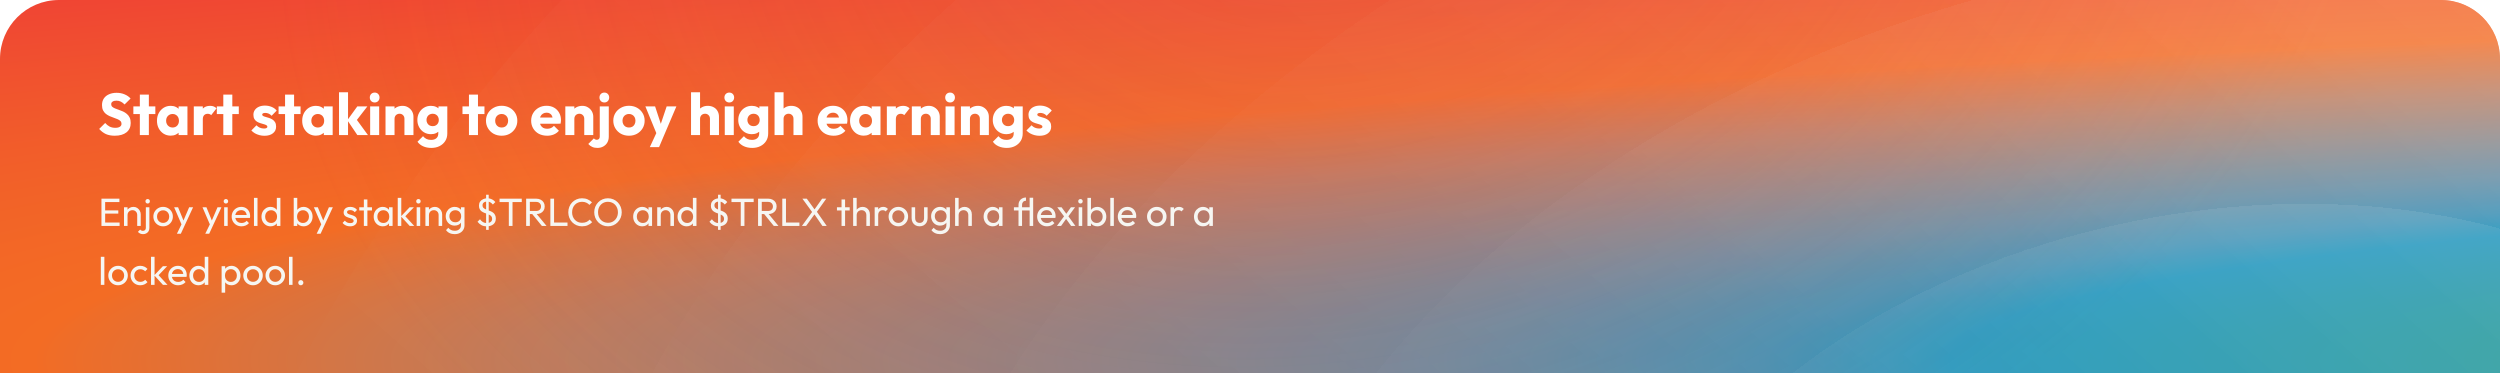 <svg width="1018" height="152" viewBox="0 0 1018 152" fill="none" xmlns="http://www.w3.org/2000/svg">
<g clip-path="url(#clip0_771_66690)">
<path d="M0 24C0 10.745 10.745 0 24 0H994C1007.25 0 1018 10.745 1018 24V152H0V24Z" fill="url(#paint0_radial_771_66690)"/>
<g opacity="0.8">
<g filter="url(#filter0_d_771_66690)">
<ellipse cx="689.956" cy="462.75" rx="689.956" ry="462.75" transform="matrix(0.977 -0.215 0.219 0.976 123.156 -47.332)" fill="url(#paint1_linear_771_66690)" shape-rendering="crispEdges"/>
</g>
<ellipse cx="837.844" cy="561.938" rx="837.844" ry="561.938" transform="matrix(0.977 -0.215 0.219 0.976 -43 -112.297)" fill="url(#paint2_linear_771_66690)"/>
<g filter="url(#filter1_d_771_66690)">
<ellipse cx="544.421" cy="365.15" rx="544.421" ry="365.15" transform="matrix(0.977 -0.215 0.219 0.976 286.672 16.586)" fill="url(#paint3_linear_771_66690)" shape-rendering="crispEdges"/>
</g>
<g filter="url(#filter2_d_771_66690)">
<ellipse cx="399.096" cy="267.564" rx="399.096" ry="267.564" transform="matrix(0.977 -0.215 0.219 0.976 449.969 80.539)" fill="url(#paint4_linear_771_66690)" shape-rendering="crispEdges"/>
</g>
<g filter="url(#filter3_d_771_66690)">
<ellipse cx="245.078" cy="164.348" rx="245.078" ry="164.348" transform="matrix(0.977 -0.215 0.219 0.976 623 148.117)" fill="url(#paint5_linear_771_66690)" shape-rendering="crispEdges"/>
</g>
<ellipse cx="200.363" cy="164.348" rx="200.363" ry="164.348" transform="matrix(0.977 -0.215 0.219 0.976 711.516 255.043)" fill="url(#paint6_linear_771_66690)"/>
<ellipse cx="441.165" cy="327.432" rx="441.165" ry="327.432" transform="matrix(0.977 -0.215 0.219 0.976 40.922 -292.191)" fill="url(#paint7_radial_771_66690)"/>
</g>
<path d="M46.72 55.264C45.328 55.264 44.128 55.04 43.12 54.592C42.128 54.128 41.216 53.432 40.384 52.504L42.832 50.08C43.376 50.704 43.976 51.192 44.632 51.544C45.304 51.88 46.08 52.048 46.96 52.048C47.76 52.048 48.376 51.904 48.808 51.616C49.256 51.328 49.48 50.928 49.48 50.416C49.48 49.952 49.336 49.576 49.048 49.288C48.76 49 48.376 48.752 47.896 48.544C47.432 48.336 46.912 48.136 46.336 47.944C45.776 47.752 45.216 47.536 44.656 47.296C44.096 47.04 43.576 46.728 43.096 46.36C42.632 45.976 42.256 45.504 41.968 44.944C41.68 44.368 41.536 43.648 41.536 42.784C41.536 41.744 41.784 40.848 42.28 40.096C42.792 39.344 43.496 38.776 44.392 38.392C45.288 37.992 46.32 37.792 47.488 37.792C48.672 37.792 49.752 38 50.728 38.416C51.72 38.832 52.536 39.4 53.176 40.12L50.728 42.544C50.216 42.016 49.696 41.624 49.168 41.368C48.656 41.112 48.072 40.984 47.416 40.984C46.76 40.984 46.24 41.112 45.856 41.368C45.472 41.608 45.28 41.96 45.28 42.424C45.28 42.856 45.424 43.208 45.712 43.48C46 43.736 46.376 43.96 46.84 44.152C47.32 44.344 47.84 44.536 48.4 44.728C48.976 44.92 49.544 45.144 50.104 45.4C50.664 45.656 51.176 45.984 51.64 46.384C52.12 46.768 52.504 47.264 52.792 47.872C53.08 48.464 53.224 49.2 53.224 50.08C53.224 51.696 52.648 52.968 51.496 53.896C50.344 54.808 48.752 55.264 46.72 55.264ZM56.944 55V38.512H60.616V55H56.944ZM54.304 46.456V43.336H63.256V46.456H54.304ZM69.512 55.24C68.44 55.24 67.48 54.976 66.632 54.448C65.8 53.92 65.136 53.2 64.64 52.288C64.16 51.376 63.92 50.336 63.92 49.168C63.92 48 64.16 46.96 64.64 46.048C65.136 45.136 65.8 44.416 66.632 43.888C67.48 43.36 68.44 43.096 69.512 43.096C70.296 43.096 71 43.248 71.624 43.552C72.264 43.856 72.784 44.28 73.184 44.824C73.584 45.352 73.808 45.96 73.856 46.648V51.688C73.808 52.376 73.584 52.992 73.184 53.536C72.8 54.064 72.288 54.48 71.648 54.784C71.008 55.088 70.296 55.24 69.512 55.24ZM70.256 51.928C71.04 51.928 71.672 51.672 72.152 51.16C72.632 50.632 72.872 49.968 72.872 49.168C72.872 48.624 72.76 48.144 72.536 47.728C72.328 47.312 72.024 46.992 71.624 46.768C71.24 46.528 70.792 46.408 70.28 46.408C69.768 46.408 69.312 46.528 68.912 46.768C68.528 46.992 68.216 47.312 67.976 47.728C67.752 48.144 67.64 48.624 67.64 49.168C67.64 49.696 67.752 50.168 67.976 50.584C68.2 51 68.512 51.328 68.912 51.568C69.312 51.808 69.76 51.928 70.256 51.928ZM72.728 55V51.856L73.28 49.024L72.728 46.192V43.336H76.328V55H72.728ZM78.913 55V43.336H82.585V55H78.913ZM82.585 48.592L81.049 47.392C81.353 46.032 81.865 44.976 82.585 44.224C83.305 43.472 84.305 43.096 85.585 43.096C86.145 43.096 86.633 43.184 87.049 43.36C87.481 43.52 87.857 43.776 88.177 44.128L85.993 46.888C85.833 46.712 85.633 46.576 85.393 46.48C85.153 46.384 84.881 46.336 84.577 46.336C83.969 46.336 83.481 46.528 83.113 46.912C82.761 47.28 82.585 47.84 82.585 48.592ZM90.929 55V38.512H94.601V55H90.929ZM88.289 46.456V43.336H97.241V46.456H88.289ZM107.677 55.288C106.989 55.288 106.309 55.2 105.637 55.024C104.981 54.848 104.365 54.6 103.789 54.28C103.229 53.944 102.749 53.56 102.349 53.128L104.437 51.016C104.821 51.432 105.277 51.76 105.805 52C106.333 52.224 106.909 52.336 107.533 52.336C107.965 52.336 108.293 52.272 108.517 52.144C108.757 52.016 108.877 51.84 108.877 51.616C108.877 51.328 108.733 51.112 108.445 50.968C108.173 50.808 107.821 50.672 107.389 50.56C106.957 50.432 106.501 50.296 106.021 50.152C105.541 50.008 105.085 49.808 104.653 49.552C104.221 49.296 103.869 48.944 103.597 48.496C103.325 48.032 103.189 47.448 103.189 46.744C103.189 45.992 103.381 45.344 103.765 44.8C104.149 44.24 104.693 43.8 105.397 43.48C106.101 43.16 106.925 43 107.869 43C108.861 43 109.773 43.176 110.605 43.528C111.453 43.864 112.141 44.368 112.669 45.04L110.581 47.152C110.213 46.72 109.797 46.416 109.333 46.24C108.885 46.064 108.445 45.976 108.013 45.976C107.597 45.976 107.285 46.04 107.077 46.168C106.869 46.28 106.765 46.448 106.765 46.672C106.765 46.912 106.901 47.104 107.173 47.248C107.445 47.392 107.797 47.52 108.229 47.632C108.661 47.744 109.117 47.88 109.597 48.04C110.077 48.2 110.533 48.416 110.965 48.688C111.397 48.96 111.749 49.328 112.021 49.792C112.293 50.24 112.429 50.832 112.429 51.568C112.429 52.704 111.997 53.608 111.133 54.28C110.285 54.952 109.133 55.288 107.677 55.288ZM116.077 55V38.512H119.749V55H116.077ZM113.437 46.456V43.336H122.389V46.456H113.437ZM128.645 55.24C127.573 55.24 126.613 54.976 125.765 54.448C124.933 53.92 124.269 53.2 123.773 52.288C123.293 51.376 123.053 50.336 123.053 49.168C123.053 48 123.293 46.96 123.773 46.048C124.269 45.136 124.933 44.416 125.765 43.888C126.613 43.36 127.573 43.096 128.645 43.096C129.429 43.096 130.133 43.248 130.757 43.552C131.397 43.856 131.917 44.28 132.317 44.824C132.717 45.352 132.941 45.96 132.989 46.648V51.688C132.941 52.376 132.717 52.992 132.317 53.536C131.933 54.064 131.421 54.48 130.781 54.784C130.141 55.088 129.429 55.24 128.645 55.24ZM129.389 51.928C130.173 51.928 130.805 51.672 131.285 51.16C131.765 50.632 132.005 49.968 132.005 49.168C132.005 48.624 131.893 48.144 131.669 47.728C131.461 47.312 131.157 46.992 130.757 46.768C130.373 46.528 129.925 46.408 129.413 46.408C128.901 46.408 128.445 46.528 128.045 46.768C127.661 46.992 127.349 47.312 127.109 47.728C126.885 48.144 126.773 48.624 126.773 49.168C126.773 49.696 126.885 50.168 127.109 50.584C127.333 51 127.645 51.328 128.045 51.568C128.445 51.808 128.893 51.928 129.389 51.928ZM131.861 55V51.856L132.413 49.024L131.861 46.192V43.336H135.461V55H131.861ZM145.51 55L141.43 48.952L145.486 43.336H149.59L144.694 49.648L144.814 48.136L149.83 55H145.51ZM138.046 55V37.576H141.718V55H138.046ZM150.726 55V43.336H154.398V55H150.726ZM152.574 41.728C151.998 41.728 151.518 41.536 151.134 41.152C150.766 40.752 150.582 40.272 150.582 39.712C150.582 39.136 150.766 38.656 151.134 38.272C151.518 37.888 151.998 37.696 152.574 37.696C153.15 37.696 153.622 37.888 153.99 38.272C154.358 38.656 154.542 39.136 154.542 39.712C154.542 40.272 154.358 40.752 153.99 41.152C153.622 41.536 153.15 41.728 152.574 41.728ZM164.688 55V48.352C164.688 47.744 164.496 47.256 164.112 46.888C163.744 46.504 163.272 46.312 162.696 46.312C162.296 46.312 161.944 46.4 161.64 46.576C161.336 46.736 161.096 46.976 160.92 47.296C160.744 47.6 160.656 47.952 160.656 48.352L159.24 47.656C159.24 46.744 159.44 45.944 159.84 45.256C160.24 44.568 160.792 44.04 161.496 43.672C162.216 43.288 163.024 43.096 163.92 43.096C164.784 43.096 165.544 43.304 166.2 43.72C166.872 44.12 167.4 44.656 167.784 45.328C168.168 46 168.359 46.736 168.359 47.536V55H164.688ZM156.984 55V43.336H160.656V55H156.984ZM175.662 60.232C174.382 60.232 173.254 60.008 172.278 59.56C171.318 59.128 170.558 58.512 169.998 57.712L172.254 55.456C172.67 55.952 173.134 56.328 173.646 56.584C174.174 56.84 174.806 56.968 175.542 56.968C176.454 56.968 177.166 56.744 177.678 56.296C178.206 55.848 178.47 55.216 178.47 54.4V51.424L179.094 48.88L178.542 46.336V43.336H182.142V54.304C182.142 55.504 181.862 56.544 181.302 57.424C180.742 58.304 179.974 58.992 178.998 59.488C178.022 59.984 176.91 60.232 175.662 60.232ZM175.494 54.64C174.422 54.64 173.47 54.384 172.638 53.872C171.806 53.36 171.15 52.664 170.67 51.784C170.19 50.904 169.95 49.928 169.95 48.856C169.95 47.768 170.19 46.792 170.67 45.928C171.15 45.048 171.806 44.36 172.638 43.864C173.47 43.352 174.422 43.096 175.494 43.096C176.294 43.096 177.006 43.248 177.63 43.552C178.27 43.84 178.782 44.256 179.166 44.8C179.566 45.328 179.79 45.944 179.838 46.648V51.088C179.79 51.776 179.566 52.392 179.166 52.936C178.782 53.464 178.27 53.88 177.63 54.184C176.99 54.488 176.278 54.64 175.494 54.64ZM176.19 51.376C176.702 51.376 177.142 51.264 177.51 51.04C177.894 50.816 178.182 50.52 178.374 50.152C178.582 49.768 178.686 49.336 178.686 48.856C178.686 48.376 178.582 47.944 178.374 47.56C178.182 47.176 177.894 46.872 177.51 46.648C177.142 46.424 176.702 46.312 176.19 46.312C175.694 46.312 175.254 46.424 174.87 46.648C174.486 46.872 174.19 47.176 173.982 47.56C173.774 47.944 173.67 48.376 173.67 48.856C173.67 49.304 173.774 49.728 173.982 50.128C174.19 50.512 174.478 50.816 174.846 51.04C175.23 51.264 175.678 51.376 176.19 51.376ZM190.96 55V38.512H194.632V55H190.96ZM188.32 46.456V43.336H197.272V46.456H188.32ZM204.271 55.264C203.071 55.264 201.983 55 201.007 54.472C200.047 53.928 199.287 53.192 198.727 52.264C198.167 51.336 197.887 50.296 197.887 49.144C197.887 47.992 198.167 46.96 198.727 46.048C199.287 45.136 200.047 44.416 201.007 43.888C201.967 43.344 203.055 43.072 204.271 43.072C205.487 43.072 206.575 43.336 207.535 43.864C208.495 44.392 209.255 45.12 209.815 46.048C210.375 46.96 210.655 47.992 210.655 49.144C210.655 50.296 210.375 51.336 209.815 52.264C209.255 53.192 208.495 53.928 207.535 54.472C206.575 55 205.487 55.264 204.271 55.264ZM204.271 51.928C204.799 51.928 205.263 51.816 205.663 51.592C206.063 51.352 206.367 51.024 206.575 50.608C206.799 50.176 206.911 49.688 206.911 49.144C206.911 48.6 206.799 48.128 206.575 47.728C206.351 47.312 206.039 46.992 205.639 46.768C205.255 46.528 204.799 46.408 204.271 46.408C203.759 46.408 203.303 46.528 202.903 46.768C202.503 46.992 202.191 47.312 201.967 47.728C201.743 48.144 201.631 48.624 201.631 49.168C201.631 49.696 201.743 50.176 201.967 50.608C202.191 51.024 202.503 51.352 202.903 51.592C203.303 51.816 203.759 51.928 204.271 51.928ZM222.814 55.264C221.55 55.264 220.422 55.008 219.43 54.496C218.454 53.968 217.686 53.24 217.126 52.312C216.566 51.384 216.286 50.336 216.286 49.168C216.286 48 216.558 46.96 217.102 46.048C217.662 45.12 218.414 44.392 219.358 43.864C220.302 43.336 221.366 43.072 222.55 43.072C223.702 43.072 224.718 43.32 225.598 43.816C226.478 44.312 227.166 45 227.662 45.88C228.174 46.76 228.43 47.768 228.43 48.904C228.43 49.112 228.414 49.336 228.382 49.576C228.366 49.8 228.326 50.064 228.262 50.368L218.206 50.392V47.872L226.702 47.848L225.118 48.904C225.102 48.232 224.998 47.68 224.806 47.248C224.614 46.8 224.326 46.464 223.942 46.24C223.574 46 223.118 45.88 222.574 45.88C221.998 45.88 221.494 46.016 221.062 46.288C220.646 46.544 220.318 46.912 220.078 47.392C219.854 47.872 219.742 48.456 219.742 49.144C219.742 49.832 219.862 50.424 220.102 50.92C220.358 51.4 220.71 51.776 221.158 52.048C221.622 52.304 222.166 52.432 222.79 52.432C223.366 52.432 223.886 52.336 224.35 52.144C224.814 51.936 225.222 51.632 225.574 51.232L227.59 53.248C227.014 53.92 226.318 54.424 225.502 54.76C224.686 55.096 223.79 55.264 222.814 55.264ZM237.906 55V48.352C237.906 47.744 237.714 47.256 237.33 46.888C236.962 46.504 236.49 46.312 235.914 46.312C235.514 46.312 235.162 46.4 234.858 46.576C234.554 46.736 234.314 46.976 234.138 47.296C233.962 47.6 233.874 47.952 233.874 48.352L232.458 47.656C232.458 46.744 232.658 45.944 233.058 45.256C233.458 44.568 234.01 44.04 234.714 43.672C235.434 43.288 236.242 43.096 237.138 43.096C238.002 43.096 238.762 43.304 239.418 43.72C240.09 44.12 240.618 44.656 241.002 45.328C241.386 46 241.578 46.736 241.578 47.536V55H237.906ZM230.202 55V43.336H233.874V55H230.202ZM243.265 60.232C242.417 60.232 241.697 60.088 241.105 59.8C240.513 59.528 239.993 59.136 239.545 58.624L241.825 56.344C242.001 56.552 242.185 56.696 242.377 56.776C242.553 56.872 242.761 56.92 243.001 56.92C243.353 56.92 243.641 56.816 243.865 56.608C244.105 56.4 244.225 56.08 244.225 55.648V43.336H247.897V55.6C247.897 56.544 247.697 57.36 247.297 58.048C246.897 58.736 246.345 59.272 245.641 59.656C244.953 60.04 244.161 60.232 243.265 60.232ZM246.097 41.728C245.521 41.728 245.041 41.536 244.657 41.152C244.289 40.752 244.105 40.272 244.105 39.712C244.105 39.136 244.289 38.656 244.657 38.272C245.041 37.888 245.521 37.696 246.097 37.696C246.673 37.696 247.145 37.888 247.513 38.272C247.881 38.656 248.065 39.136 248.065 39.712C248.065 40.272 247.881 40.752 247.513 41.152C247.145 41.536 246.673 41.728 246.097 41.728ZM256.115 55.264C254.915 55.264 253.827 55 252.851 54.472C251.891 53.928 251.131 53.192 250.571 52.264C250.011 51.336 249.731 50.296 249.731 49.144C249.731 47.992 250.011 46.96 250.571 46.048C251.131 45.136 251.891 44.416 252.851 43.888C253.811 43.344 254.899 43.072 256.115 43.072C257.331 43.072 258.419 43.336 259.379 43.864C260.339 44.392 261.099 45.12 261.659 46.048C262.219 46.96 262.499 47.992 262.499 49.144C262.499 50.296 262.219 51.336 261.659 52.264C261.099 53.192 260.339 53.928 259.379 54.472C258.419 55 257.331 55.264 256.115 55.264ZM256.115 51.928C256.643 51.928 257.107 51.816 257.507 51.592C257.907 51.352 258.211 51.024 258.419 50.608C258.643 50.176 258.755 49.688 258.755 49.144C258.755 48.6 258.643 48.128 258.419 47.728C258.195 47.312 257.883 46.992 257.483 46.768C257.099 46.528 256.643 46.408 256.115 46.408C255.603 46.408 255.147 46.528 254.747 46.768C254.347 46.992 254.035 47.312 253.811 47.728C253.587 48.144 253.475 48.624 253.475 49.168C253.475 49.696 253.587 50.176 253.811 50.608C254.035 51.024 254.347 51.352 254.747 51.592C255.147 51.816 255.603 51.928 256.115 51.928ZM267.599 55.048L262.799 43.336H266.759L269.807 52.624H268.343L271.463 43.336H275.423L270.431 55.048H267.599ZM264.599 59.92L268.103 52.36L270.431 55.048L268.367 59.92H264.599ZM289.094 55V48.352C289.094 47.744 288.902 47.256 288.518 46.888C288.15 46.504 287.678 46.312 287.102 46.312C286.702 46.312 286.35 46.4 286.046 46.576C285.742 46.736 285.502 46.976 285.326 47.296C285.15 47.6 285.062 47.952 285.062 48.352L283.646 47.656C283.646 46.744 283.838 45.944 284.222 45.256C284.606 44.568 285.142 44.04 285.83 43.672C286.518 43.288 287.31 43.096 288.206 43.096C289.118 43.096 289.918 43.288 290.606 43.672C291.294 44.04 291.822 44.56 292.19 45.232C292.574 45.888 292.766 46.656 292.766 47.536V55H289.094ZM281.39 55V37.576H285.062V55H281.39ZM295.124 55V43.336H298.796V55H295.124ZM296.972 41.728C296.396 41.728 295.916 41.536 295.532 41.152C295.164 40.752 294.98 40.272 294.98 39.712C294.98 39.136 295.164 38.656 295.532 38.272C295.916 37.888 296.396 37.696 296.972 37.696C297.548 37.696 298.02 37.888 298.388 38.272C298.756 38.656 298.94 39.136 298.94 39.712C298.94 40.272 298.756 40.752 298.388 41.152C298.02 41.536 297.548 41.728 296.972 41.728ZM306.326 60.232C305.046 60.232 303.918 60.008 302.942 59.56C301.982 59.128 301.222 58.512 300.662 57.712L302.918 55.456C303.334 55.952 303.798 56.328 304.31 56.584C304.838 56.84 305.47 56.968 306.206 56.968C307.118 56.968 307.83 56.744 308.342 56.296C308.87 55.848 309.134 55.216 309.134 54.4V51.424L309.758 48.88L309.206 46.336V43.336H312.806V54.304C312.806 55.504 312.526 56.544 311.966 57.424C311.406 58.304 310.638 58.992 309.662 59.488C308.686 59.984 307.574 60.232 306.326 60.232ZM306.158 54.64C305.086 54.64 304.134 54.384 303.302 53.872C302.47 53.36 301.814 52.664 301.334 51.784C300.854 50.904 300.614 49.928 300.614 48.856C300.614 47.768 300.854 46.792 301.334 45.928C301.814 45.048 302.47 44.36 303.302 43.864C304.134 43.352 305.086 43.096 306.158 43.096C306.958 43.096 307.67 43.248 308.294 43.552C308.934 43.84 309.446 44.256 309.83 44.8C310.23 45.328 310.454 45.944 310.502 46.648V51.088C310.454 51.776 310.23 52.392 309.83 52.936C309.446 53.464 308.934 53.88 308.294 54.184C307.654 54.488 306.942 54.64 306.158 54.64ZM306.854 51.376C307.366 51.376 307.806 51.264 308.174 51.04C308.558 50.816 308.846 50.52 309.038 50.152C309.246 49.768 309.35 49.336 309.35 48.856C309.35 48.376 309.246 47.944 309.038 47.56C308.846 47.176 308.558 46.872 308.174 46.648C307.806 46.424 307.366 46.312 306.854 46.312C306.358 46.312 305.918 46.424 305.534 46.648C305.15 46.872 304.854 47.176 304.646 47.56C304.438 47.944 304.334 48.376 304.334 48.856C304.334 49.304 304.438 49.728 304.646 50.128C304.854 50.512 305.142 50.816 305.51 51.04C305.894 51.264 306.342 51.376 306.854 51.376ZM323.102 55V48.352C323.102 47.744 322.91 47.256 322.526 46.888C322.158 46.504 321.686 46.312 321.11 46.312C320.71 46.312 320.358 46.4 320.054 46.576C319.75 46.736 319.51 46.976 319.334 47.296C319.158 47.6 319.07 47.952 319.07 48.352L317.654 47.656C317.654 46.744 317.846 45.944 318.23 45.256C318.614 44.568 319.15 44.04 319.838 43.672C320.526 43.288 321.318 43.096 322.214 43.096C323.126 43.096 323.926 43.288 324.614 43.672C325.302 44.04 325.83 44.56 326.198 45.232C326.582 45.888 326.774 46.656 326.774 47.536V55H323.102ZM315.398 55V37.576H319.07V55H315.398ZM339.462 55.264C338.198 55.264 337.07 55.008 336.078 54.496C335.102 53.968 334.334 53.24 333.774 52.312C333.214 51.384 332.934 50.336 332.934 49.168C332.934 48 333.206 46.96 333.75 46.048C334.31 45.12 335.062 44.392 336.006 43.864C336.95 43.336 338.014 43.072 339.198 43.072C340.35 43.072 341.366 43.32 342.246 43.816C343.126 44.312 343.814 45 344.31 45.88C344.822 46.76 345.078 47.768 345.078 48.904C345.078 49.112 345.062 49.336 345.03 49.576C345.014 49.8 344.974 50.064 344.91 50.368L334.854 50.392V47.872L343.35 47.848L341.766 48.904C341.75 48.232 341.646 47.68 341.454 47.248C341.262 46.8 340.974 46.464 340.59 46.24C340.222 46 339.766 45.88 339.222 45.88C338.646 45.88 338.142 46.016 337.71 46.288C337.294 46.544 336.966 46.912 336.726 47.392C336.502 47.872 336.39 48.456 336.39 49.144C336.39 49.832 336.51 50.424 336.75 50.92C337.006 51.4 337.358 51.776 337.806 52.048C338.27 52.304 338.814 52.432 339.438 52.432C340.014 52.432 340.534 52.336 340.998 52.144C341.462 51.936 341.87 51.632 342.222 51.232L344.238 53.248C343.662 53.92 342.966 54.424 342.15 54.76C341.334 55.096 340.438 55.264 339.462 55.264ZM351.723 55.24C350.651 55.24 349.691 54.976 348.843 54.448C348.011 53.92 347.347 53.2 346.851 52.288C346.371 51.376 346.131 50.336 346.131 49.168C346.131 48 346.371 46.96 346.851 46.048C347.347 45.136 348.011 44.416 348.843 43.888C349.691 43.36 350.651 43.096 351.723 43.096C352.507 43.096 353.211 43.248 353.835 43.552C354.475 43.856 354.995 44.28 355.395 44.824C355.795 45.352 356.019 45.96 356.067 46.648V51.688C356.019 52.376 355.795 52.992 355.395 53.536C355.011 54.064 354.499 54.48 353.859 54.784C353.219 55.088 352.507 55.24 351.723 55.24ZM352.467 51.928C353.251 51.928 353.883 51.672 354.363 51.16C354.843 50.632 355.083 49.968 355.083 49.168C355.083 48.624 354.971 48.144 354.747 47.728C354.539 47.312 354.235 46.992 353.835 46.768C353.451 46.528 353.003 46.408 352.491 46.408C351.979 46.408 351.523 46.528 351.123 46.768C350.739 46.992 350.427 47.312 350.187 47.728C349.963 48.144 349.851 48.624 349.851 49.168C349.851 49.696 349.963 50.168 350.187 50.584C350.411 51 350.723 51.328 351.123 51.568C351.523 51.808 351.971 51.928 352.467 51.928ZM354.939 55V51.856L355.491 49.024L354.939 46.192V43.336H358.539V55H354.939ZM361.124 55V43.336H364.796V55H361.124ZM364.796 48.592L363.26 47.392C363.564 46.032 364.076 44.976 364.796 44.224C365.516 43.472 366.516 43.096 367.796 43.096C368.356 43.096 368.844 43.184 369.26 43.36C369.692 43.52 370.068 43.776 370.388 44.128L368.204 46.888C368.044 46.712 367.844 46.576 367.604 46.48C367.364 46.384 367.092 46.336 366.788 46.336C366.18 46.336 365.692 46.528 365.324 46.912C364.972 47.28 364.796 47.84 364.796 48.592ZM379 55V48.352C379 47.744 378.808 47.256 378.424 46.888C378.056 46.504 377.584 46.312 377.008 46.312C376.608 46.312 376.256 46.4 375.952 46.576C375.648 46.736 375.408 46.976 375.232 47.296C375.056 47.6 374.968 47.952 374.968 48.352L373.552 47.656C373.552 46.744 373.752 45.944 374.152 45.256C374.552 44.568 375.104 44.04 375.808 43.672C376.528 43.288 377.336 43.096 378.232 43.096C379.096 43.096 379.856 43.304 380.512 43.72C381.184 44.12 381.712 44.656 382.096 45.328C382.48 46 382.672 46.736 382.672 47.536V55H379ZM371.296 55V43.336H374.968V55H371.296ZM385.03 55V43.336H388.702V55H385.03ZM386.878 41.728C386.302 41.728 385.822 41.536 385.438 41.152C385.07 40.752 384.886 40.272 384.886 39.712C384.886 39.136 385.07 38.656 385.438 38.272C385.822 37.888 386.302 37.696 386.878 37.696C387.454 37.696 387.926 37.888 388.294 38.272C388.662 38.656 388.846 39.136 388.846 39.712C388.846 40.272 388.662 40.752 388.294 41.152C387.926 41.536 387.454 41.728 386.878 41.728ZM398.992 55V48.352C398.992 47.744 398.8 47.256 398.416 46.888C398.048 46.504 397.576 46.312 397 46.312C396.6 46.312 396.248 46.4 395.944 46.576C395.64 46.736 395.4 46.976 395.224 47.296C395.048 47.6 394.96 47.952 394.96 48.352L393.544 47.656C393.544 46.744 393.744 45.944 394.144 45.256C394.544 44.568 395.096 44.04 395.8 43.672C396.52 43.288 397.328 43.096 398.224 43.096C399.088 43.096 399.848 43.304 400.504 43.72C401.176 44.12 401.704 44.656 402.088 45.328C402.472 46 402.664 46.736 402.664 47.536V55H398.992ZM391.288 55V43.336H394.96V55H391.288ZM409.967 60.232C408.687 60.232 407.559 60.008 406.583 59.56C405.623 59.128 404.863 58.512 404.303 57.712L406.559 55.456C406.975 55.952 407.439 56.328 407.951 56.584C408.479 56.84 409.111 56.968 409.847 56.968C410.759 56.968 411.471 56.744 411.983 56.296C412.511 55.848 412.775 55.216 412.775 54.4V51.424L413.399 48.88L412.847 46.336V43.336H416.447V54.304C416.447 55.504 416.167 56.544 415.607 57.424C415.047 58.304 414.279 58.992 413.303 59.488C412.327 59.984 411.215 60.232 409.967 60.232ZM409.799 54.64C408.727 54.64 407.775 54.384 406.943 53.872C406.111 53.36 405.455 52.664 404.975 51.784C404.495 50.904 404.255 49.928 404.255 48.856C404.255 47.768 404.495 46.792 404.975 45.928C405.455 45.048 406.111 44.36 406.943 43.864C407.775 43.352 408.727 43.096 409.799 43.096C410.599 43.096 411.311 43.248 411.935 43.552C412.575 43.84 413.087 44.256 413.471 44.8C413.871 45.328 414.095 45.944 414.143 46.648V51.088C414.095 51.776 413.871 52.392 413.471 52.936C413.087 53.464 412.575 53.88 411.935 54.184C411.295 54.488 410.583 54.64 409.799 54.64ZM410.495 51.376C411.007 51.376 411.447 51.264 411.815 51.04C412.199 50.816 412.487 50.52 412.679 50.152C412.887 49.768 412.991 49.336 412.991 48.856C412.991 48.376 412.887 47.944 412.679 47.56C412.487 47.176 412.199 46.872 411.815 46.648C411.447 46.424 411.007 46.312 410.495 46.312C409.999 46.312 409.559 46.424 409.175 46.648C408.791 46.872 408.495 47.176 408.287 47.56C408.079 47.944 407.975 48.376 407.975 48.856C407.975 49.304 408.079 49.728 408.287 50.128C408.495 50.512 408.783 50.816 409.151 51.04C409.535 51.264 409.983 51.376 410.495 51.376ZM423.286 55.288C422.598 55.288 421.918 55.2 421.246 55.024C420.59 54.848 419.974 54.6 419.398 54.28C418.838 53.944 418.358 53.56 417.958 53.128L420.046 51.016C420.43 51.432 420.886 51.76 421.414 52C421.942 52.224 422.518 52.336 423.142 52.336C423.574 52.336 423.902 52.272 424.126 52.144C424.366 52.016 424.486 51.84 424.486 51.616C424.486 51.328 424.342 51.112 424.054 50.968C423.782 50.808 423.43 50.672 422.998 50.56C422.566 50.432 422.11 50.296 421.63 50.152C421.15 50.008 420.694 49.808 420.262 49.552C419.83 49.296 419.478 48.944 419.206 48.496C418.934 48.032 418.798 47.448 418.798 46.744C418.798 45.992 418.99 45.344 419.374 44.8C419.758 44.24 420.302 43.8 421.006 43.48C421.71 43.16 422.534 43 423.478 43C424.47 43 425.382 43.176 426.214 43.528C427.062 43.864 427.75 44.368 428.278 45.04L426.19 47.152C425.822 46.72 425.406 46.416 424.942 46.24C424.494 46.064 424.054 45.976 423.622 45.976C423.206 45.976 422.894 46.04 422.686 46.168C422.478 46.28 422.374 46.448 422.374 46.672C422.374 46.912 422.51 47.104 422.782 47.248C423.054 47.392 423.406 47.52 423.838 47.632C424.27 47.744 424.726 47.88 425.206 48.04C425.686 48.2 426.142 48.416 426.574 48.688C427.006 48.96 427.358 49.328 427.63 49.792C427.902 50.24 428.038 50.832 428.038 51.568C428.038 52.704 427.606 53.608 426.742 54.28C425.894 54.952 424.742 55.288 423.286 55.288Z" fill="white"/>
<path d="M41.312 92V80.896H42.816V92H41.312ZM42.336 92V90.624H48.704V92H42.336ZM42.336 86.976V85.664H48.176V86.976H42.336ZM42.336 82.272V80.896H48.624V82.272H42.336ZM55.87 92V87.568C55.87 86.992 55.688 86.517 55.325 86.144C54.963 85.771 54.493 85.584 53.917 85.584C53.533 85.584 53.192 85.669 52.894 85.84C52.595 86.011 52.36 86.245 52.19 86.544C52.019 86.843 51.934 87.184 51.934 87.568L51.342 87.232C51.342 86.656 51.469 86.144 51.725 85.696C51.981 85.248 52.339 84.896 52.797 84.64C53.256 84.373 53.773 84.24 54.349 84.24C54.925 84.24 55.432 84.384 55.87 84.672C56.318 84.96 56.669 85.339 56.925 85.808C57.181 86.267 57.309 86.757 57.309 87.28V92H55.87ZM50.493 92V84.4H51.934V92H50.493ZM58.299 95.344C57.809 95.344 57.398 95.264 57.067 95.104C56.726 94.944 56.422 94.715 56.155 94.416L57.083 93.472C57.233 93.653 57.398 93.787 57.579 93.872C57.75 93.957 57.958 94 58.203 94C58.523 94 58.8 93.899 59.035 93.696C59.27 93.504 59.387 93.211 59.387 92.816V84.4H60.827V92.8C60.827 93.355 60.71 93.819 60.475 94.192C60.24 94.565 59.931 94.848 59.547 95.04C59.163 95.243 58.747 95.344 58.299 95.344ZM60.123 82.88C59.867 82.88 59.654 82.795 59.483 82.624C59.312 82.443 59.227 82.219 59.227 81.952C59.227 81.696 59.312 81.483 59.483 81.312C59.654 81.131 59.867 81.04 60.123 81.04C60.39 81.04 60.608 81.131 60.779 81.312C60.95 81.483 61.035 81.696 61.035 81.952C61.035 82.219 60.95 82.443 60.779 82.624C60.608 82.795 60.39 82.88 60.123 82.88ZM66.419 92.16C65.672 92.16 65 91.984 64.403 91.632C63.805 91.28 63.331 90.805 62.979 90.208C62.627 89.6 62.451 88.923 62.451 88.176C62.451 87.44 62.627 86.779 62.979 86.192C63.331 85.595 63.805 85.12 64.403 84.768C65 84.416 65.672 84.24 66.419 84.24C67.155 84.24 67.821 84.416 68.419 84.768C69.027 85.109 69.507 85.579 69.859 86.176C70.211 86.773 70.387 87.44 70.387 88.176C70.387 88.923 70.211 89.6 69.859 90.208C69.507 90.805 69.027 91.28 68.419 91.632C67.821 91.984 67.155 92.16 66.419 92.16ZM66.419 90.768C66.899 90.768 67.325 90.656 67.699 90.432C68.072 90.208 68.365 89.904 68.579 89.52C68.792 89.125 68.899 88.677 68.899 88.176C68.899 87.685 68.787 87.248 68.563 86.864C68.349 86.48 68.056 86.181 67.683 85.968C67.32 85.744 66.899 85.632 66.419 85.632C65.939 85.632 65.512 85.744 65.139 85.968C64.765 86.181 64.472 86.48 64.259 86.864C64.045 87.248 63.939 87.685 63.939 88.176C63.939 88.677 64.045 89.125 64.259 89.52C64.472 89.904 64.765 90.208 65.139 90.432C65.512 90.656 65.939 90.768 66.419 90.768ZM74.208 92.064L70.912 84.4H72.512L74.96 90.4H74.448L77.024 84.4H78.624L75.072 92.064H74.208ZM72.032 95.184L74.272 90.592L75.072 92.064L73.632 95.184H72.032ZM85.755 92.064L82.459 84.4H84.059L86.507 90.4H85.995L88.571 84.4H90.171L86.619 92.064H85.755ZM83.579 95.184L85.819 90.592L86.619 92.064L85.179 95.184H83.579ZM91.275 92V84.4H92.715V92H91.275ZM91.995 82.88C91.728 82.88 91.51 82.795 91.339 82.624C91.168 82.443 91.083 82.219 91.083 81.952C91.083 81.696 91.168 81.483 91.339 81.312C91.51 81.131 91.728 81.04 91.995 81.04C92.262 81.04 92.481 81.131 92.651 81.312C92.822 81.483 92.907 81.696 92.907 81.952C92.907 82.219 92.822 82.443 92.651 82.624C92.481 82.795 92.262 82.88 91.995 82.88ZM98.357 92.16C97.6 92.16 96.917 91.989 96.309 91.648C95.701 91.296 95.221 90.821 94.869 90.224C94.517 89.627 94.341 88.949 94.341 88.192C94.341 87.445 94.512 86.773 94.853 86.176C95.205 85.579 95.675 85.109 96.261 84.768C96.859 84.416 97.525 84.24 98.261 84.24C98.965 84.24 99.584 84.4 100.117 84.72C100.661 85.04 101.083 85.483 101.381 86.048C101.691 86.613 101.845 87.253 101.845 87.968C101.845 88.075 101.84 88.192 101.829 88.32C101.819 88.437 101.797 88.576 101.765 88.736H95.349V87.536H100.997L100.469 88C100.469 87.488 100.379 87.056 100.197 86.704C100.016 86.341 99.76 86.064 99.429 85.872C99.099 85.669 98.699 85.568 98.229 85.568C97.739 85.568 97.307 85.675 96.933 85.888C96.56 86.101 96.272 86.4 96.069 86.784C95.867 87.168 95.765 87.621 95.765 88.144C95.765 88.677 95.872 89.147 96.085 89.552C96.299 89.947 96.603 90.256 96.997 90.48C97.392 90.693 97.845 90.8 98.357 90.8C98.784 90.8 99.173 90.725 99.525 90.576C99.888 90.427 100.197 90.203 100.453 89.904L101.381 90.848C101.019 91.275 100.571 91.6 100.037 91.824C99.515 92.048 98.955 92.16 98.357 92.16ZM103.415 92V80.576H104.855V92H103.415ZM110.178 92.16C109.474 92.16 108.845 91.989 108.29 91.648C107.736 91.296 107.293 90.821 106.962 90.224C106.642 89.627 106.482 88.955 106.482 88.208C106.482 87.461 106.642 86.789 106.962 86.192C107.293 85.595 107.736 85.12 108.29 84.768C108.845 84.416 109.474 84.24 110.178 84.24C110.744 84.24 111.256 84.363 111.714 84.608C112.173 84.843 112.541 85.173 112.818 85.6C113.106 86.016 113.266 86.501 113.298 87.056V89.344C113.266 89.888 113.112 90.373 112.834 90.8C112.557 91.227 112.189 91.563 111.73 91.808C111.272 92.043 110.754 92.16 110.178 92.16ZM110.418 90.8C110.898 90.8 111.314 90.688 111.666 90.464C112.029 90.24 112.312 89.936 112.514 89.552C112.717 89.157 112.818 88.709 112.818 88.208C112.818 87.685 112.712 87.232 112.498 86.848C112.296 86.464 112.013 86.16 111.65 85.936C111.298 85.712 110.882 85.6 110.402 85.6C109.922 85.6 109.501 85.712 109.138 85.936C108.776 86.16 108.488 86.469 108.274 86.864C108.072 87.248 107.97 87.691 107.97 88.192C107.97 88.704 108.072 89.157 108.274 89.552C108.488 89.936 108.776 90.24 109.138 90.464C109.512 90.688 109.938 90.8 110.418 90.8ZM114.178 92H112.722V89.952L112.994 88.096L112.722 86.256V80.576H114.178V92ZM123.603 92.16C123.027 92.16 122.504 92.043 122.035 91.808C121.576 91.563 121.208 91.227 120.931 90.8C120.654 90.373 120.499 89.888 120.467 89.344V87.056C120.499 86.501 120.654 86.016 120.931 85.6C121.219 85.173 121.592 84.843 122.051 84.608C122.52 84.363 123.038 84.24 123.603 84.24C124.296 84.24 124.92 84.416 125.475 84.768C126.04 85.12 126.483 85.595 126.803 86.192C127.123 86.789 127.283 87.461 127.283 88.208C127.283 88.955 127.123 89.627 126.803 90.224C126.483 90.821 126.04 91.296 125.475 91.648C124.92 91.989 124.296 92.16 123.603 92.16ZM123.363 90.8C123.843 90.8 124.264 90.688 124.627 90.464C124.99 90.24 125.278 89.936 125.491 89.552C125.704 89.157 125.811 88.704 125.811 88.192C125.811 87.691 125.704 87.243 125.491 86.848C125.278 86.453 124.99 86.149 124.627 85.936C124.264 85.712 123.848 85.6 123.379 85.6C122.899 85.6 122.478 85.712 122.115 85.936C121.752 86.149 121.47 86.453 121.267 86.848C121.064 87.243 120.963 87.696 120.963 88.208C120.963 88.709 121.059 89.157 121.251 89.552C121.454 89.936 121.736 90.24 122.099 90.464C122.472 90.688 122.894 90.8 123.363 90.8ZM119.603 92V80.576H121.043V86.256L120.771 88.096L121.043 89.952V92H119.603ZM131.115 92.064L127.819 84.4H129.419L131.867 90.4H131.355L133.931 84.4H135.531L131.979 92.064H131.115ZM128.939 95.184L131.179 90.592L131.979 92.064L130.539 95.184H128.939ZM142.581 92.16C142.155 92.16 141.749 92.107 141.365 92C140.992 91.883 140.645 91.723 140.325 91.52C140.005 91.307 139.728 91.056 139.493 90.768L140.421 89.84C140.699 90.181 141.019 90.437 141.381 90.608C141.744 90.768 142.149 90.848 142.597 90.848C143.045 90.848 143.392 90.773 143.637 90.624C143.883 90.464 144.005 90.245 144.005 89.968C144.005 89.691 143.904 89.477 143.701 89.328C143.509 89.168 143.259 89.04 142.949 88.944C142.64 88.837 142.309 88.736 141.957 88.64C141.616 88.533 141.291 88.4 140.981 88.24C140.672 88.08 140.416 87.861 140.213 87.584C140.021 87.307 139.925 86.939 139.925 86.48C139.925 86.021 140.037 85.627 140.261 85.296C140.485 84.955 140.795 84.693 141.189 84.512C141.595 84.331 142.08 84.24 142.645 84.24C143.243 84.24 143.771 84.347 144.229 84.56C144.699 84.763 145.083 85.072 145.381 85.488L144.453 86.416C144.24 86.139 143.973 85.925 143.653 85.776C143.344 85.627 142.992 85.552 142.597 85.552C142.181 85.552 141.861 85.627 141.637 85.776C141.424 85.915 141.317 86.112 141.317 86.368C141.317 86.624 141.413 86.821 141.605 86.96C141.797 87.099 142.048 87.216 142.357 87.312C142.677 87.408 143.008 87.509 143.349 87.616C143.691 87.712 144.016 87.845 144.325 88.016C144.635 88.187 144.885 88.416 145.077 88.704C145.28 88.992 145.381 89.371 145.381 89.84C145.381 90.555 145.125 91.12 144.613 91.536C144.112 91.952 143.435 92.16 142.581 92.16ZM148.162 92V81.216H149.602V92H148.162ZM146.29 85.712V84.4H151.474V85.712H146.29ZM155.882 92.16C155.188 92.16 154.559 91.989 153.994 91.648C153.428 91.296 152.98 90.821 152.65 90.224C152.33 89.627 152.17 88.955 152.17 88.208C152.17 87.461 152.33 86.789 152.65 86.192C152.98 85.595 153.423 85.12 153.978 84.768C154.543 84.416 155.178 84.24 155.882 84.24C156.458 84.24 156.97 84.363 157.418 84.608C157.876 84.843 158.244 85.173 158.522 85.6C158.799 86.016 158.954 86.501 158.986 87.056V89.344C158.954 89.888 158.799 90.373 158.522 90.8C158.255 91.227 157.892 91.563 157.434 91.808C156.986 92.043 156.468 92.16 155.882 92.16ZM156.122 90.8C156.836 90.8 157.412 90.56 157.85 90.08C158.287 89.589 158.506 88.965 158.506 88.208C158.506 87.685 158.404 87.232 158.202 86.848C158.01 86.453 157.732 86.149 157.37 85.936C157.007 85.712 156.586 85.6 156.106 85.6C155.626 85.6 155.199 85.712 154.826 85.936C154.463 86.16 154.175 86.469 153.962 86.864C153.759 87.248 153.658 87.691 153.658 88.192C153.658 88.704 153.759 89.157 153.962 89.552C154.175 89.936 154.468 90.24 154.842 90.464C155.215 90.688 155.642 90.8 156.122 90.8ZM158.41 92V89.952L158.682 88.096L158.41 86.256V84.4H159.866V92H158.41ZM166.826 92L163.274 88.112L166.794 84.4H168.538L164.618 88.496L164.682 87.664L168.682 92H166.826ZM161.962 92V80.576H163.402V92H161.962ZM169.666 92V84.4H171.106V92H169.666ZM170.386 82.88C170.119 82.88 169.9 82.795 169.73 82.624C169.559 82.443 169.474 82.219 169.474 81.952C169.474 81.696 169.559 81.483 169.73 81.312C169.9 81.131 170.119 81.04 170.386 81.04C170.652 81.04 170.871 81.131 171.042 81.312C171.212 81.483 171.298 81.696 171.298 81.952C171.298 82.219 171.212 82.443 171.042 82.624C170.871 82.795 170.652 82.88 170.386 82.88ZM178.604 92V87.568C178.604 86.992 178.423 86.517 178.06 86.144C177.697 85.771 177.228 85.584 176.652 85.584C176.268 85.584 175.927 85.669 175.628 85.84C175.329 86.011 175.095 86.245 174.924 86.544C174.753 86.843 174.668 87.184 174.668 87.568L174.076 87.232C174.076 86.656 174.204 86.144 174.46 85.696C174.716 85.248 175.073 84.896 175.532 84.64C175.991 84.373 176.508 84.24 177.084 84.24C177.66 84.24 178.167 84.384 178.604 84.672C179.052 84.96 179.404 85.339 179.66 85.808C179.916 86.267 180.044 86.757 180.044 87.28V92H178.604ZM173.228 92V84.4H174.668V92H173.228ZM185.146 95.344C184.367 95.344 183.674 95.2 183.066 94.912C182.468 94.624 181.988 94.219 181.626 93.696L182.554 92.752C182.863 93.147 183.231 93.445 183.658 93.648C184.084 93.861 184.591 93.968 185.178 93.968C185.956 93.968 186.57 93.76 187.018 93.344C187.476 92.939 187.706 92.389 187.706 91.696V89.808L187.962 88.096L187.706 86.4V84.4H189.146V91.696C189.146 92.421 188.975 93.056 188.634 93.6C188.303 94.144 187.834 94.571 187.226 94.88C186.628 95.189 185.935 95.344 185.146 95.344ZM185.146 91.872C184.452 91.872 183.828 91.707 183.274 91.376C182.73 91.045 182.298 90.592 181.978 90.016C181.658 89.429 181.498 88.773 181.498 88.048C181.498 87.323 181.658 86.677 181.978 86.112C182.298 85.536 182.73 85.083 183.274 84.752C183.828 84.411 184.452 84.24 185.146 84.24C185.743 84.24 186.271 84.357 186.73 84.592C187.188 84.827 187.551 85.157 187.818 85.584C188.095 86 188.244 86.491 188.266 87.056V89.072C188.234 89.627 188.079 90.117 187.802 90.544C187.535 90.96 187.172 91.285 186.714 91.52C186.255 91.755 185.732 91.872 185.146 91.872ZM185.434 90.512C185.903 90.512 186.314 90.411 186.666 90.208C187.028 90.005 187.306 89.723 187.498 89.36C187.69 88.987 187.786 88.555 187.786 88.064C187.786 87.573 187.684 87.147 187.482 86.784C187.29 86.411 187.018 86.123 186.666 85.92C186.314 85.707 185.898 85.6 185.418 85.6C184.938 85.6 184.516 85.707 184.154 85.92C183.791 86.123 183.503 86.411 183.289 86.784C183.087 87.147 182.986 87.568 182.986 88.048C182.986 88.528 183.087 88.955 183.289 89.328C183.503 89.701 183.791 89.995 184.154 90.208C184.527 90.411 184.954 90.512 185.434 90.512ZM198.171 92.16C197.361 92.16 196.651 92 196.043 91.68C195.446 91.36 194.913 90.896 194.443 90.288L195.451 89.28C195.793 89.76 196.187 90.139 196.635 90.416C197.083 90.693 197.611 90.832 198.219 90.832C198.87 90.832 199.393 90.683 199.787 90.384C200.193 90.085 200.395 89.669 200.395 89.136C200.395 88.72 200.299 88.384 200.107 88.128C199.915 87.872 199.659 87.664 199.339 87.504C199.019 87.333 198.667 87.184 198.283 87.056C197.899 86.917 197.515 86.773 197.131 86.624C196.758 86.464 196.411 86.272 196.091 86.048C195.771 85.813 195.515 85.509 195.323 85.136C195.131 84.763 195.035 84.293 195.035 83.728C195.035 83.099 195.185 82.565 195.483 82.128C195.793 81.68 196.209 81.339 196.731 81.104C197.254 80.859 197.841 80.736 198.491 80.736C199.163 80.736 199.777 80.88 200.331 81.168C200.886 81.445 201.345 81.813 201.707 82.272L200.699 83.28C200.369 82.896 200.022 82.597 199.659 82.384C199.297 82.171 198.897 82.064 198.459 82.064C197.841 82.064 197.355 82.197 197.003 82.464C196.651 82.731 196.475 83.12 196.475 83.632C196.475 84.005 196.571 84.309 196.763 84.544C196.966 84.768 197.227 84.96 197.547 85.12C197.878 85.28 198.23 85.429 198.603 85.568C198.987 85.696 199.371 85.84 199.755 86C200.15 86.16 200.507 86.363 200.827 86.608C201.147 86.853 201.403 87.173 201.595 87.568C201.798 87.952 201.899 88.437 201.899 89.024C201.899 90.005 201.563 90.773 200.891 91.328C200.219 91.883 199.313 92.16 198.171 92.16ZM197.947 93.6V79.296H199.003V93.6H197.947ZM207.194 92V81.216H208.698V92H207.194ZM203.418 82.272V80.896H212.458V82.272H203.418ZM215.258 87.168V85.904H218.266C218.916 85.904 219.418 85.739 219.77 85.408C220.122 85.077 220.298 84.629 220.298 84.064C220.298 83.531 220.122 83.088 219.77 82.736C219.428 82.384 218.932 82.208 218.282 82.208H215.258V80.896H218.33C219.034 80.896 219.647 81.035 220.17 81.312C220.692 81.579 221.092 81.947 221.37 82.416C221.658 82.885 221.802 83.424 221.802 84.032C221.802 84.661 221.658 85.211 221.37 85.68C221.092 86.149 220.692 86.517 220.17 86.784C219.647 87.04 219.034 87.168 218.33 87.168H215.258ZM214.25 92V80.896H215.754V92H214.25ZM220.65 92L216.618 87.024L218.042 86.528L222.554 92H220.65ZM224.109 92V80.896H225.613V92H224.109ZM225.133 92V90.624H231.085V92H225.133ZM237.008 92.16C236.208 92.16 235.467 92.016 234.784 91.728C234.102 91.429 233.504 91.019 232.992 90.496C232.491 89.973 232.102 89.365 231.824 88.672C231.547 87.979 231.408 87.237 231.408 86.448C231.408 85.648 231.547 84.901 231.824 84.208C232.102 83.515 232.491 82.912 232.992 82.4C233.504 81.877 234.096 81.472 234.768 81.184C235.451 80.885 236.192 80.736 236.992 80.736C237.867 80.736 238.635 80.885 239.296 81.184C239.958 81.483 240.544 81.888 241.056 82.4L240.016 83.44C239.664 83.045 239.232 82.736 238.72 82.512C238.219 82.288 237.643 82.176 236.992 82.176C236.406 82.176 235.867 82.283 235.376 82.496C234.886 82.699 234.459 82.992 234.096 83.376C233.734 83.76 233.451 84.213 233.248 84.736C233.056 85.259 232.96 85.829 232.96 86.448C232.96 87.067 233.056 87.637 233.248 88.16C233.451 88.683 233.734 89.136 234.096 89.52C234.459 89.904 234.886 90.203 235.376 90.416C235.867 90.619 236.406 90.72 236.992 90.72C237.686 90.72 238.288 90.608 238.8 90.384C239.312 90.149 239.744 89.835 240.096 89.44L241.136 90.464C240.624 90.997 240.022 91.413 239.328 91.712C238.646 92.011 237.872 92.16 237.008 92.16ZM247.587 92.16C246.797 92.16 246.061 92.016 245.379 91.728C244.696 91.429 244.099 91.019 243.587 90.496C243.075 89.963 242.675 89.349 242.387 88.656C242.109 87.963 241.971 87.221 241.971 86.432C241.971 85.632 242.109 84.891 242.387 84.208C242.675 83.515 243.069 82.907 243.571 82.384C244.083 81.861 244.675 81.456 245.347 81.168C246.029 80.88 246.765 80.736 247.555 80.736C248.344 80.736 249.075 80.88 249.747 81.168C250.429 81.456 251.027 81.861 251.539 82.384C252.051 82.907 252.451 83.515 252.739 84.208C253.027 84.901 253.171 85.648 253.171 86.448C253.171 87.237 253.027 87.979 252.739 88.672C252.451 89.365 252.051 89.973 251.539 90.496C251.037 91.019 250.445 91.429 249.763 91.728C249.091 92.016 248.365 92.16 247.587 92.16ZM247.555 90.72C248.355 90.72 249.053 90.539 249.651 90.176C250.259 89.803 250.739 89.296 251.091 88.656C251.443 88.005 251.619 87.264 251.619 86.432C251.619 85.813 251.517 85.248 251.315 84.736C251.112 84.213 250.829 83.76 250.467 83.376C250.104 82.992 249.677 82.699 249.187 82.496C248.696 82.283 248.152 82.176 247.555 82.176C246.765 82.176 246.067 82.357 245.459 82.72C244.861 83.083 244.387 83.584 244.035 84.224C243.693 84.864 243.523 85.6 243.523 86.432C243.523 87.051 243.619 87.627 243.811 88.16C244.013 88.683 244.291 89.136 244.643 89.52C245.005 89.893 245.432 90.187 245.923 90.4C246.424 90.613 246.968 90.72 247.555 90.72ZM261.538 92.16C260.845 92.16 260.215 91.989 259.65 91.648C259.085 91.296 258.637 90.821 258.306 90.224C257.986 89.627 257.826 88.955 257.826 88.208C257.826 87.461 257.986 86.789 258.306 86.192C258.637 85.595 259.079 85.12 259.634 84.768C260.199 84.416 260.834 84.24 261.538 84.24C262.114 84.24 262.626 84.363 263.074 84.608C263.533 84.843 263.901 85.173 264.178 85.6C264.455 86.016 264.61 86.501 264.642 87.056V89.344C264.61 89.888 264.455 90.373 264.178 90.8C263.911 91.227 263.549 91.563 263.09 91.808C262.642 92.043 262.125 92.16 261.538 92.16ZM261.778 90.8C262.493 90.8 263.069 90.56 263.506 90.08C263.943 89.589 264.162 88.965 264.162 88.208C264.162 87.685 264.061 87.232 263.858 86.848C263.666 86.453 263.389 86.149 263.026 85.936C262.663 85.712 262.242 85.6 261.762 85.6C261.282 85.6 260.855 85.712 260.482 85.936C260.119 86.16 259.831 86.469 259.618 86.864C259.415 87.248 259.314 87.691 259.314 88.192C259.314 88.704 259.415 89.157 259.618 89.552C259.831 89.936 260.125 90.24 260.498 90.464C260.871 90.688 261.298 90.8 261.778 90.8ZM264.066 92V89.952L264.338 88.096L264.066 86.256V84.4H265.522V92H264.066ZM272.995 92V87.568C272.995 86.992 272.813 86.517 272.451 86.144C272.088 85.771 271.619 85.584 271.043 85.584C270.659 85.584 270.317 85.669 270.019 85.84C269.72 86.011 269.485 86.245 269.315 86.544C269.144 86.843 269.059 87.184 269.059 87.568L268.467 87.232C268.467 86.656 268.595 86.144 268.851 85.696C269.107 85.248 269.464 84.896 269.923 84.64C270.381 84.373 270.899 84.24 271.475 84.24C272.051 84.24 272.557 84.384 272.995 84.672C273.443 84.96 273.795 85.339 274.051 85.808C274.307 86.267 274.435 86.757 274.435 87.28V92H272.995ZM267.618 92V84.4H269.059V92H267.618ZM279.6 92.16C278.896 92.16 278.267 91.989 277.712 91.648C277.157 91.296 276.715 90.821 276.384 90.224C276.064 89.627 275.904 88.955 275.904 88.208C275.904 87.461 276.064 86.789 276.384 86.192C276.715 85.595 277.157 85.12 277.712 84.768C278.267 84.416 278.896 84.24 279.6 84.24C280.165 84.24 280.677 84.363 281.136 84.608C281.595 84.843 281.963 85.173 282.24 85.6C282.528 86.016 282.688 86.501 282.72 87.056V89.344C282.688 89.888 282.533 90.373 282.256 90.8C281.979 91.227 281.611 91.563 281.152 91.808C280.693 92.043 280.176 92.16 279.6 92.16ZM279.84 90.8C280.32 90.8 280.736 90.688 281.088 90.464C281.451 90.24 281.733 89.936 281.936 89.552C282.139 89.157 282.24 88.709 282.24 88.208C282.24 87.685 282.133 87.232 281.92 86.848C281.717 86.464 281.435 86.16 281.072 85.936C280.72 85.712 280.304 85.6 279.824 85.6C279.344 85.6 278.923 85.712 278.56 85.936C278.197 86.16 277.909 86.469 277.696 86.864C277.493 87.248 277.392 87.691 277.392 88.192C277.392 88.704 277.493 89.157 277.696 89.552C277.909 89.936 278.197 90.24 278.56 90.464C278.933 90.688 279.36 90.8 279.84 90.8ZM283.6 92H282.144V89.952L282.416 88.096L282.144 86.256V80.576H283.6V92ZM292.609 92.16C291.798 92.16 291.089 92 290.481 91.68C289.883 91.36 289.35 90.896 288.881 90.288L289.889 89.28C290.23 89.76 290.625 90.139 291.073 90.416C291.521 90.693 292.049 90.832 292.657 90.832C293.307 90.832 293.83 90.683 294.225 90.384C294.63 90.085 294.833 89.669 294.833 89.136C294.833 88.72 294.737 88.384 294.545 88.128C294.353 87.872 294.097 87.664 293.777 87.504C293.457 87.333 293.105 87.184 292.721 87.056C292.337 86.917 291.953 86.773 291.569 86.624C291.195 86.464 290.849 86.272 290.529 86.048C290.209 85.813 289.953 85.509 289.761 85.136C289.569 84.763 289.473 84.293 289.473 83.728C289.473 83.099 289.622 82.565 289.921 82.128C290.23 81.68 290.646 81.339 291.169 81.104C291.691 80.859 292.278 80.736 292.929 80.736C293.601 80.736 294.214 80.88 294.769 81.168C295.323 81.445 295.782 81.813 296.145 82.272L295.137 83.28C294.806 82.896 294.459 82.597 294.097 82.384C293.734 82.171 293.334 82.064 292.897 82.064C292.278 82.064 291.793 82.197 291.441 82.464C291.089 82.731 290.913 83.12 290.913 83.632C290.913 84.005 291.009 84.309 291.201 84.544C291.403 84.768 291.665 84.96 291.985 85.12C292.315 85.28 292.667 85.429 293.041 85.568C293.425 85.696 293.809 85.84 294.193 86C294.587 86.16 294.945 86.363 295.265 86.608C295.585 86.853 295.841 87.173 296.033 87.568C296.235 87.952 296.337 88.437 296.337 89.024C296.337 90.005 296.001 90.773 295.329 91.328C294.657 91.883 293.75 92.16 292.609 92.16ZM292.385 93.6V79.296H293.441V93.6H292.385ZM301.631 92V81.216H303.135V92H301.631ZM297.855 82.272V80.896H306.895V82.272H297.855ZM309.695 87.168V85.904H312.703C313.354 85.904 313.855 85.739 314.207 85.408C314.559 85.077 314.735 84.629 314.735 84.064C314.735 83.531 314.559 83.088 314.207 82.736C313.866 82.384 313.37 82.208 312.719 82.208H309.695V80.896H312.767C313.471 80.896 314.084 81.035 314.607 81.312C315.13 81.579 315.53 81.947 315.807 82.416C316.095 82.885 316.239 83.424 316.239 84.032C316.239 84.661 316.095 85.211 315.807 85.68C315.53 86.149 315.13 86.517 314.607 86.784C314.084 87.04 313.471 87.168 312.767 87.168H309.695ZM308.687 92V80.896H310.191V92H308.687ZM315.087 92L311.055 87.024L312.479 86.528L316.991 92H315.087ZM318.546 92V80.896H320.05V92H318.546ZM319.57 92V90.624H325.522V92H319.57ZM334.878 92L331.391 86.912H331.119L326.735 80.896H328.527L331.983 85.68H332.255L336.639 92H334.878ZM326.543 92L330.847 86.096L331.871 86.992L328.239 92H326.543ZM332.351 86.64L331.343 85.744L334.767 80.896H336.463L332.351 86.64ZM342.677 92V81.216H344.117V92H342.677ZM340.805 85.712V84.4H345.989V85.712H340.805ZM352.776 92V87.568C352.776 86.992 352.594 86.517 352.232 86.144C351.869 85.771 351.4 85.584 350.824 85.584C350.44 85.584 350.098 85.669 349.8 85.84C349.501 86.011 349.266 86.245 349.096 86.544C348.925 86.843 348.84 87.184 348.84 87.568L348.248 87.232C348.248 86.656 348.376 86.144 348.632 85.696C348.888 85.248 349.245 84.896 349.704 84.64C350.162 84.373 350.68 84.24 351.256 84.24C351.832 84.24 352.338 84.368 352.776 84.624C353.224 84.88 353.576 85.237 353.832 85.696C354.088 86.155 354.216 86.683 354.216 87.28V92H352.776ZM347.4 92V80.576H348.84V92H347.4ZM356.165 92V84.4H357.605V92H356.165ZM357.605 87.664L357.061 87.424C357.061 86.453 357.285 85.68 357.733 85.104C358.181 84.528 358.827 84.24 359.669 84.24C360.053 84.24 360.4 84.309 360.709 84.448C361.019 84.576 361.307 84.795 361.573 85.104L360.629 86.08C360.469 85.909 360.293 85.787 360.101 85.712C359.909 85.637 359.685 85.6 359.429 85.6C358.896 85.6 358.459 85.771 358.117 86.112C357.776 86.453 357.605 86.971 357.605 87.664ZM365.809 92.16C365.063 92.16 364.391 91.984 363.793 91.632C363.196 91.28 362.721 90.805 362.369 90.208C362.017 89.6 361.841 88.923 361.841 88.176C361.841 87.44 362.017 86.779 362.369 86.192C362.721 85.595 363.196 85.12 363.793 84.768C364.391 84.416 365.063 84.24 365.809 84.24C366.545 84.24 367.212 84.416 367.809 84.768C368.417 85.109 368.897 85.579 369.249 86.176C369.601 86.773 369.777 87.44 369.777 88.176C369.777 88.923 369.601 89.6 369.249 90.208C368.897 90.805 368.417 91.28 367.809 91.632C367.212 91.984 366.545 92.16 365.809 92.16ZM365.809 90.768C366.289 90.768 366.716 90.656 367.089 90.432C367.463 90.208 367.756 89.904 367.969 89.52C368.183 89.125 368.289 88.677 368.289 88.176C368.289 87.685 368.177 87.248 367.953 86.864C367.74 86.48 367.447 86.181 367.073 85.968C366.711 85.744 366.289 85.632 365.809 85.632C365.329 85.632 364.903 85.744 364.529 85.968C364.156 86.181 363.863 86.48 363.649 86.864C363.436 87.248 363.329 87.685 363.329 88.176C363.329 88.677 363.436 89.125 363.649 89.52C363.863 89.904 364.156 90.208 364.529 90.432C364.903 90.656 365.329 90.768 365.809 90.768ZM374.456 92.16C373.837 92.16 373.277 92.021 372.776 91.744C372.285 91.456 371.901 91.061 371.624 90.56C371.346 90.059 371.208 89.477 371.208 88.816V84.4H372.648V88.752C372.648 89.168 372.717 89.531 372.856 89.84C373.005 90.139 373.218 90.368 373.496 90.528C373.773 90.688 374.098 90.768 374.472 90.768C375.037 90.768 375.48 90.592 375.8 90.24C376.12 89.877 376.28 89.381 376.28 88.752V84.4H377.72V88.816C377.72 89.477 377.581 90.059 377.304 90.56C377.026 91.061 376.642 91.456 376.152 91.744C375.672 92.021 375.106 92.16 374.456 92.16ZM382.802 95.344C382.023 95.344 381.33 95.2 380.722 94.912C380.124 94.624 379.644 94.219 379.282 93.696L380.21 92.752C380.519 93.147 380.887 93.445 381.314 93.648C381.74 93.861 382.247 93.968 382.834 93.968C383.612 93.968 384.226 93.76 384.674 93.344C385.132 92.939 385.362 92.389 385.362 91.696V89.808L385.618 88.096L385.362 86.4V84.4H386.802V91.696C386.802 92.421 386.631 93.056 386.29 93.6C385.959 94.144 385.49 94.571 384.882 94.88C384.284 95.189 383.591 95.344 382.802 95.344ZM382.802 91.872C382.108 91.872 381.484 91.707 380.93 91.376C380.386 91.045 379.954 90.592 379.634 90.016C379.314 89.429 379.154 88.773 379.154 88.048C379.154 87.323 379.314 86.677 379.634 86.112C379.954 85.536 380.386 85.083 380.93 84.752C381.484 84.411 382.108 84.24 382.802 84.24C383.399 84.24 383.927 84.357 384.386 84.592C384.844 84.827 385.207 85.157 385.474 85.584C385.751 86 385.9 86.491 385.922 87.056V89.072C385.89 89.627 385.735 90.117 385.458 90.544C385.191 90.96 384.828 91.285 384.37 91.52C383.911 91.755 383.388 91.872 382.802 91.872ZM383.09 90.512C383.559 90.512 383.97 90.411 384.322 90.208C384.684 90.005 384.962 89.723 385.154 89.36C385.346 88.987 385.442 88.555 385.442 88.064C385.442 87.573 385.34 87.147 385.138 86.784C384.946 86.411 384.674 86.123 384.322 85.92C383.97 85.707 383.554 85.6 383.074 85.6C382.594 85.6 382.172 85.707 381.81 85.92C381.447 86.123 381.159 86.411 380.946 86.784C380.743 87.147 380.642 87.568 380.642 88.048C380.642 88.528 380.743 88.955 380.946 89.328C381.159 89.701 381.447 89.995 381.81 90.208C382.183 90.411 382.61 90.512 383.09 90.512ZM394.291 92V87.568C394.291 86.992 394.11 86.517 393.747 86.144C393.385 85.771 392.915 85.584 392.339 85.584C391.955 85.584 391.614 85.669 391.315 85.84C391.017 86.011 390.782 86.245 390.611 86.544C390.441 86.843 390.355 87.184 390.355 87.568L389.763 87.232C389.763 86.656 389.891 86.144 390.147 85.696C390.403 85.248 390.761 84.896 391.219 84.64C391.678 84.373 392.195 84.24 392.771 84.24C393.347 84.24 393.854 84.368 394.291 84.624C394.739 84.88 395.091 85.237 395.347 85.696C395.603 86.155 395.731 86.683 395.731 87.28V92H394.291ZM388.915 92V80.576H390.355V92H388.915ZM404.241 92.16C403.548 92.16 402.918 91.989 402.353 91.648C401.788 91.296 401.34 90.821 401.009 90.224C400.689 89.627 400.529 88.955 400.529 88.208C400.529 87.461 400.689 86.789 401.009 86.192C401.34 85.595 401.782 85.12 402.337 84.768C402.902 84.416 403.537 84.24 404.241 84.24C404.817 84.24 405.329 84.363 405.777 84.608C406.236 84.843 406.604 85.173 406.881 85.6C407.158 86.016 407.313 86.501 407.345 87.056V89.344C407.313 89.888 407.158 90.373 406.881 90.8C406.614 91.227 406.252 91.563 405.793 91.808C405.345 92.043 404.828 92.16 404.241 92.16ZM404.481 90.8C405.196 90.8 405.772 90.56 406.209 90.08C406.646 89.589 406.865 88.965 406.865 88.208C406.865 87.685 406.764 87.232 406.561 86.848C406.369 86.453 406.092 86.149 405.729 85.936C405.366 85.712 404.945 85.6 404.465 85.6C403.985 85.6 403.558 85.712 403.185 85.936C402.822 86.16 402.534 86.469 402.321 86.864C402.118 87.248 402.017 87.691 402.017 88.192C402.017 88.704 402.118 89.157 402.321 89.552C402.534 89.936 402.828 90.24 403.201 90.464C403.574 90.688 404.001 90.8 404.481 90.8ZM406.769 92V89.952L407.041 88.096L406.769 86.256V84.4H408.225V92H406.769ZM414.738 92V83.376C414.738 82.843 414.86 82.352 415.106 81.904C415.351 81.456 415.703 81.099 416.162 80.832C416.631 80.555 417.17 80.416 417.778 80.416V81.76C417.255 81.76 416.855 81.92 416.578 82.24C416.311 82.549 416.178 82.928 416.178 83.376V92H414.738ZM412.866 85.712V84.4H419.858V85.712H412.866ZM419.266 92V80.512H420.706V92H419.266ZM426.342 92.16C425.584 92.16 424.902 91.989 424.294 91.648C423.686 91.296 423.206 90.821 422.854 90.224C422.502 89.627 422.326 88.949 422.326 88.192C422.326 87.445 422.496 86.773 422.838 86.176C423.19 85.579 423.659 85.109 424.246 84.768C424.843 84.416 425.51 84.24 426.246 84.24C426.95 84.24 427.568 84.4 428.102 84.72C428.646 85.04 429.067 85.483 429.366 86.048C429.675 86.613 429.83 87.253 429.83 87.968C429.83 88.075 429.824 88.192 429.814 88.32C429.803 88.437 429.782 88.576 429.75 88.736H423.334V87.536H428.982L428.454 88C428.454 87.488 428.363 87.056 428.182 86.704C428 86.341 427.744 86.064 427.414 85.872C427.083 85.669 426.683 85.568 426.214 85.568C425.723 85.568 425.291 85.675 424.918 85.888C424.544 86.101 424.256 86.4 424.054 86.784C423.851 87.168 423.75 87.621 423.75 88.144C423.75 88.677 423.856 89.147 424.07 89.552C424.283 89.947 424.587 90.256 424.982 90.48C425.376 90.693 425.83 90.8 426.342 90.8C426.768 90.8 427.158 90.725 427.51 90.576C427.872 90.427 428.182 90.203 428.438 89.904L429.366 90.848C429.003 91.275 428.555 91.6 428.022 91.824C427.499 92.048 426.939 92.16 426.342 92.16ZM436.157 92L433.789 88.672L433.517 88.416L430.525 84.4H432.269L434.429 87.36L434.701 87.584L437.901 92H436.157ZM430.381 92L433.517 87.776L434.333 88.832L432.077 92H430.381ZM434.813 88.4L433.981 87.376L436.077 84.4H437.757L434.813 88.4ZM439.244 92V84.4H440.684V92H439.244ZM439.964 82.88C439.697 82.88 439.479 82.795 439.308 82.624C439.137 82.443 439.052 82.219 439.052 81.952C439.052 81.696 439.137 81.483 439.308 81.312C439.479 81.131 439.697 81.04 439.964 81.04C440.231 81.04 440.449 81.131 440.62 81.312C440.791 81.483 440.876 81.696 440.876 81.952C440.876 82.219 440.791 82.443 440.62 82.624C440.449 82.795 440.231 82.88 439.964 82.88ZM446.806 92.16C446.23 92.16 445.707 92.043 445.238 91.808C444.779 91.563 444.411 91.227 444.134 90.8C443.857 90.373 443.702 89.888 443.67 89.344V87.056C443.702 86.501 443.857 86.016 444.134 85.6C444.422 85.173 444.795 84.843 445.254 84.608C445.723 84.363 446.241 84.24 446.806 84.24C447.499 84.24 448.123 84.416 448.678 84.768C449.243 85.12 449.686 85.595 450.006 86.192C450.326 86.789 450.486 87.461 450.486 88.208C450.486 88.955 450.326 89.627 450.006 90.224C449.686 90.821 449.243 91.296 448.678 91.648C448.123 91.989 447.499 92.16 446.806 92.16ZM446.566 90.8C447.046 90.8 447.467 90.688 447.83 90.464C448.193 90.24 448.481 89.936 448.694 89.552C448.907 89.157 449.014 88.704 449.014 88.192C449.014 87.691 448.907 87.243 448.694 86.848C448.481 86.453 448.193 86.149 447.83 85.936C447.467 85.712 447.051 85.6 446.582 85.6C446.102 85.6 445.681 85.712 445.318 85.936C444.955 86.149 444.673 86.453 444.47 86.848C444.267 87.243 444.166 87.696 444.166 88.208C444.166 88.709 444.262 89.157 444.454 89.552C444.657 89.936 444.939 90.24 445.302 90.464C445.675 90.688 446.097 90.8 446.566 90.8ZM442.806 92V80.576H444.246V86.256L443.974 88.096L444.246 89.952V92H442.806ZM452.118 92V80.576H453.559V92H452.118ZM459.185 92.16C458.428 92.16 457.745 91.989 457.137 91.648C456.529 91.296 456.049 90.821 455.697 90.224C455.345 89.627 455.169 88.949 455.169 88.192C455.169 87.445 455.34 86.773 455.681 86.176C456.033 85.579 456.503 85.109 457.089 84.768C457.687 84.416 458.353 84.24 459.089 84.24C459.793 84.24 460.412 84.4 460.945 84.72C461.489 85.04 461.911 85.483 462.209 86.048C462.519 86.613 462.673 87.253 462.673 87.968C462.673 88.075 462.668 88.192 462.657 88.32C462.647 88.437 462.625 88.576 462.593 88.736H456.177V87.536H461.825L461.297 88C461.297 87.488 461.207 87.056 461.025 86.704C460.844 86.341 460.588 86.064 460.257 85.872C459.927 85.669 459.527 85.568 459.057 85.568C458.567 85.568 458.135 85.675 457.761 85.888C457.388 86.101 457.1 86.4 456.897 86.784C456.695 87.168 456.593 87.621 456.593 88.144C456.593 88.677 456.7 89.147 456.913 89.552C457.127 89.947 457.431 90.256 457.825 90.48C458.22 90.693 458.673 90.8 459.185 90.8C459.612 90.8 460.001 90.725 460.353 90.576C460.716 90.427 461.025 90.203 461.281 89.904L462.209 90.848C461.847 91.275 461.399 91.6 460.865 91.824C460.343 92.048 459.783 92.16 459.185 92.16ZM471.044 92.16C470.297 92.16 469.625 91.984 469.028 91.632C468.43 91.28 467.956 90.805 467.604 90.208C467.252 89.6 467.076 88.923 467.076 88.176C467.076 87.44 467.252 86.779 467.604 86.192C467.956 85.595 468.43 85.12 469.028 84.768C469.625 84.416 470.297 84.24 471.044 84.24C471.78 84.24 472.446 84.416 473.044 84.768C473.652 85.109 474.132 85.579 474.484 86.176C474.836 86.773 475.012 87.44 475.012 88.176C475.012 88.923 474.836 89.6 474.484 90.208C474.132 90.805 473.652 91.28 473.044 91.632C472.446 91.984 471.78 92.16 471.044 92.16ZM471.044 90.768C471.524 90.768 471.95 90.656 472.324 90.432C472.697 90.208 472.99 89.904 473.204 89.52C473.417 89.125 473.524 88.677 473.524 88.176C473.524 87.685 473.412 87.248 473.188 86.864C472.974 86.48 472.681 86.181 472.308 85.968C471.945 85.744 471.524 85.632 471.044 85.632C470.564 85.632 470.137 85.744 469.764 85.968C469.39 86.181 469.097 86.48 468.884 86.864C468.67 87.248 468.564 87.685 468.564 88.176C468.564 88.677 468.67 89.125 468.884 89.52C469.097 89.904 469.39 90.208 469.764 90.432C470.137 90.656 470.564 90.768 471.044 90.768ZM476.634 92V84.4H478.074V92H476.634ZM478.074 87.664L477.53 87.424C477.53 86.453 477.754 85.68 478.202 85.104C478.65 84.528 479.295 84.24 480.138 84.24C480.522 84.24 480.869 84.309 481.178 84.448C481.487 84.576 481.775 84.795 482.042 85.104L481.098 86.08C480.938 85.909 480.762 85.787 480.57 85.712C480.378 85.637 480.154 85.6 479.898 85.6C479.365 85.6 478.927 85.771 478.586 86.112C478.245 86.453 478.074 86.971 478.074 87.664ZM489.897 92.16C489.204 92.16 488.575 91.989 488.009 91.648C487.444 91.296 486.996 90.821 486.665 90.224C486.345 89.627 486.185 88.955 486.185 88.208C486.185 87.461 486.345 86.789 486.665 86.192C486.996 85.595 487.439 85.12 487.993 84.768C488.559 84.416 489.193 84.24 489.897 84.24C490.473 84.24 490.985 84.363 491.433 84.608C491.892 84.843 492.26 85.173 492.537 85.6C492.815 86.016 492.969 86.501 493.001 87.056V89.344C492.969 89.888 492.815 90.373 492.537 90.8C492.271 91.227 491.908 91.563 491.449 91.808C491.001 92.043 490.484 92.16 489.897 92.16ZM490.137 90.8C490.852 90.8 491.428 90.56 491.865 90.08C492.303 89.589 492.521 88.965 492.521 88.208C492.521 87.685 492.42 87.232 492.217 86.848C492.025 86.453 491.748 86.149 491.385 85.936C491.023 85.712 490.601 85.6 490.121 85.6C489.641 85.6 489.215 85.712 488.841 85.936C488.479 86.16 488.191 86.469 487.977 86.864C487.775 87.248 487.673 87.691 487.673 88.192C487.673 88.704 487.775 89.157 487.977 89.552C488.191 89.936 488.484 90.24 488.857 90.464C489.231 90.688 489.657 90.8 490.137 90.8ZM492.425 92V89.952L492.697 88.096L492.425 86.256V84.4H493.881V92H492.425ZM41.056 116V104.576H42.496V116H41.056ZM48.075 116.16C47.328 116.16 46.656 115.984 46.059 115.632C45.462 115.28 44.987 114.805 44.635 114.208C44.283 113.6 44.107 112.923 44.107 112.176C44.107 111.44 44.283 110.779 44.635 110.192C44.987 109.595 45.462 109.12 46.059 108.768C46.656 108.416 47.328 108.24 48.075 108.24C48.811 108.24 49.477 108.416 50.075 108.768C50.683 109.109 51.163 109.579 51.515 110.176C51.867 110.773 52.043 111.44 52.043 112.176C52.043 112.923 51.867 113.6 51.515 114.208C51.163 114.805 50.683 115.28 50.075 115.632C49.477 115.984 48.811 116.16 48.075 116.16ZM48.075 114.768C48.555 114.768 48.981 114.656 49.355 114.432C49.728 114.208 50.022 113.904 50.235 113.52C50.448 113.125 50.555 112.677 50.555 112.176C50.555 111.685 50.443 111.248 50.219 110.864C50.005 110.48 49.712 110.181 49.339 109.968C48.976 109.744 48.555 109.632 48.075 109.632C47.595 109.632 47.168 109.744 46.795 109.968C46.422 110.181 46.128 110.48 45.915 110.864C45.702 111.248 45.595 111.685 45.595 112.176C45.595 112.677 45.702 113.125 45.915 113.52C46.128 113.904 46.422 114.208 46.795 114.432C47.168 114.656 47.595 114.768 48.075 114.768ZM57.137 116.16C56.391 116.16 55.713 115.984 55.105 115.632C54.508 115.28 54.033 114.805 53.681 114.208C53.34 113.6 53.169 112.928 53.169 112.192C53.169 111.445 53.34 110.773 53.681 110.176C54.033 109.579 54.508 109.109 55.105 108.768C55.713 108.416 56.391 108.24 57.137 108.24C57.724 108.24 58.268 108.352 58.769 108.576C59.271 108.789 59.703 109.104 60.065 109.52L59.105 110.48C58.871 110.203 58.583 109.995 58.241 109.856C57.911 109.707 57.543 109.632 57.137 109.632C56.657 109.632 56.231 109.744 55.857 109.968C55.484 110.181 55.191 110.48 54.977 110.864C54.764 111.248 54.657 111.691 54.657 112.192C54.657 112.693 54.764 113.136 54.977 113.52C55.191 113.904 55.484 114.208 55.857 114.432C56.231 114.656 56.657 114.768 57.137 114.768C57.543 114.768 57.911 114.699 58.241 114.56C58.583 114.411 58.876 114.197 59.121 113.92L60.065 114.88C59.713 115.285 59.281 115.6 58.769 115.824C58.268 116.048 57.724 116.16 57.137 116.16ZM66.358 116L62.806 112.112L66.326 108.4H68.07L64.15 112.496L64.213 111.664L68.213 116H66.358ZM61.493 116V104.576H62.934V116H61.493ZM72.545 116.16C71.787 116.16 71.105 115.989 70.497 115.648C69.889 115.296 69.409 114.821 69.057 114.224C68.705 113.627 68.529 112.949 68.529 112.192C68.529 111.445 68.699 110.773 69.041 110.176C69.393 109.579 69.862 109.109 70.449 108.768C71.046 108.416 71.713 108.24 72.449 108.24C73.153 108.24 73.771 108.4 74.305 108.72C74.849 109.04 75.27 109.483 75.569 110.048C75.878 110.613 76.033 111.253 76.033 111.968C76.033 112.075 76.027 112.192 76.017 112.32C76.006 112.437 75.985 112.576 75.953 112.736H69.537V111.536H75.185L74.657 112C74.657 111.488 74.566 111.056 74.385 110.704C74.203 110.341 73.947 110.064 73.617 109.872C73.286 109.669 72.886 109.568 72.417 109.568C71.926 109.568 71.494 109.675 71.121 109.888C70.747 110.101 70.459 110.4 70.257 110.784C70.054 111.168 69.953 111.621 69.953 112.144C69.953 112.677 70.059 113.147 70.273 113.552C70.486 113.947 70.79 114.256 71.185 114.48C71.579 114.693 72.033 114.8 72.545 114.8C72.971 114.8 73.361 114.725 73.713 114.576C74.075 114.427 74.385 114.203 74.641 113.904L75.569 114.848C75.206 115.275 74.758 115.6 74.225 115.824C73.702 116.048 73.142 116.16 72.545 116.16ZM80.819 116.16C80.115 116.16 79.486 115.989 78.931 115.648C78.376 115.296 77.933 114.821 77.603 114.224C77.283 113.627 77.123 112.955 77.123 112.208C77.123 111.461 77.283 110.789 77.603 110.192C77.933 109.595 78.376 109.12 78.931 108.768C79.486 108.416 80.115 108.24 80.819 108.24C81.384 108.24 81.896 108.363 82.355 108.608C82.814 108.843 83.181 109.173 83.459 109.6C83.747 110.016 83.907 110.501 83.939 111.056V113.344C83.907 113.888 83.752 114.373 83.475 114.8C83.198 115.227 82.829 115.563 82.371 115.808C81.912 116.043 81.395 116.16 80.819 116.16ZM81.059 114.8C81.539 114.8 81.955 114.688 82.307 114.464C82.669 114.24 82.952 113.936 83.155 113.552C83.358 113.157 83.459 112.709 83.459 112.208C83.459 111.685 83.352 111.232 83.139 110.848C82.936 110.464 82.653 110.16 82.291 109.936C81.939 109.712 81.523 109.6 81.043 109.6C80.563 109.6 80.141 109.712 79.779 109.936C79.416 110.16 79.128 110.469 78.915 110.864C78.712 111.248 78.611 111.691 78.611 112.192C78.611 112.704 78.712 113.157 78.915 113.552C79.128 113.936 79.416 114.24 79.779 114.464C80.152 114.688 80.579 114.8 81.059 114.8ZM84.819 116H83.363V113.952L83.635 112.096L83.363 110.256V104.576H84.819V116ZM94.243 116.16C93.668 116.16 93.145 116.043 92.675 115.808C92.217 115.563 91.849 115.227 91.572 114.8C91.294 114.373 91.139 113.888 91.108 113.344V111.056C91.139 110.501 91.294 110.016 91.572 109.6C91.859 109.173 92.233 108.843 92.692 108.608C93.161 108.363 93.678 108.24 94.243 108.24C94.937 108.24 95.561 108.416 96.115 108.768C96.681 109.12 97.124 109.595 97.444 110.192C97.763 110.789 97.924 111.461 97.924 112.208C97.924 112.955 97.763 113.627 97.444 114.224C97.124 114.821 96.681 115.296 96.115 115.648C95.561 115.989 94.937 116.16 94.243 116.16ZM94.004 114.8C94.484 114.8 94.905 114.688 95.267 114.464C95.63 114.24 95.918 113.936 96.132 113.552C96.345 113.157 96.451 112.704 96.451 112.192C96.451 111.691 96.345 111.243 96.132 110.848C95.918 110.453 95.63 110.149 95.267 109.936C94.905 109.712 94.489 109.6 94.019 109.6C93.54 109.6 93.118 109.712 92.755 109.936C92.393 110.149 92.11 110.453 91.907 110.848C91.705 111.243 91.603 111.696 91.603 112.208C91.603 112.709 91.7 113.157 91.891 113.552C92.094 113.936 92.377 114.24 92.74 114.464C93.113 114.688 93.534 114.8 94.004 114.8ZM90.243 119.184V108.4H91.683V110.4L91.412 112.24L91.683 114.096V119.184H90.243ZM103.028 116.16C102.281 116.16 101.609 115.984 101.012 115.632C100.415 115.28 99.94 114.805 99.588 114.208C99.236 113.6 99.06 112.923 99.06 112.176C99.06 111.44 99.236 110.779 99.588 110.192C99.94 109.595 100.415 109.12 101.012 108.768C101.609 108.416 102.281 108.24 103.028 108.24C103.764 108.24 104.431 108.416 105.028 108.768C105.636 109.109 106.116 109.579 106.468 110.176C106.82 110.773 106.996 111.44 106.996 112.176C106.996 112.923 106.82 113.6 106.468 114.208C106.116 114.805 105.636 115.28 105.028 115.632C104.431 115.984 103.764 116.16 103.028 116.16ZM103.028 114.768C103.508 114.768 103.935 114.656 104.308 114.432C104.681 114.208 104.975 113.904 105.188 113.52C105.401 113.125 105.508 112.677 105.508 112.176C105.508 111.685 105.396 111.248 105.172 110.864C104.959 110.48 104.665 110.181 104.292 109.968C103.929 109.744 103.508 109.632 103.028 109.632C102.548 109.632 102.121 109.744 101.748 109.968C101.375 110.181 101.081 110.48 100.868 110.864C100.655 111.248 100.548 111.685 100.548 112.176C100.548 112.677 100.655 113.125 100.868 113.52C101.081 113.904 101.375 114.208 101.748 114.432C102.121 114.656 102.548 114.768 103.028 114.768ZM112.091 116.16C111.344 116.16 110.672 115.984 110.075 115.632C109.477 115.28 109.003 114.805 108.651 114.208C108.299 113.6 108.123 112.923 108.123 112.176C108.123 111.44 108.299 110.779 108.651 110.192C109.003 109.595 109.477 109.12 110.075 108.768C110.672 108.416 111.344 108.24 112.091 108.24C112.827 108.24 113.493 108.416 114.091 108.768C114.699 109.109 115.179 109.579 115.531 110.176C115.883 110.773 116.059 111.44 116.059 112.176C116.059 112.923 115.883 113.6 115.531 114.208C115.179 114.805 114.699 115.28 114.091 115.632C113.493 115.984 112.827 116.16 112.091 116.16ZM112.091 114.768C112.571 114.768 112.997 114.656 113.371 114.432C113.744 114.208 114.037 113.904 114.251 113.52C114.464 113.125 114.571 112.677 114.571 112.176C114.571 111.685 114.459 111.248 114.235 110.864C114.021 110.48 113.728 110.181 113.355 109.968C112.992 109.744 112.571 109.632 112.091 109.632C111.611 109.632 111.184 109.744 110.811 109.968C110.437 110.181 110.144 110.48 109.931 110.864C109.717 111.248 109.611 111.685 109.611 112.176C109.611 112.677 109.717 113.125 109.931 113.52C110.144 113.904 110.437 114.208 110.811 114.432C111.184 114.656 111.611 114.768 112.091 114.768ZM117.681 116V104.576H119.121V116H117.681ZM122.492 116.16C122.193 116.16 121.943 116.059 121.74 115.856C121.548 115.643 121.452 115.392 121.452 115.104C121.452 114.805 121.548 114.56 121.74 114.368C121.943 114.165 122.193 114.064 122.492 114.064C122.791 114.064 123.036 114.165 123.228 114.368C123.431 114.56 123.532 114.805 123.532 115.104C123.532 115.392 123.431 115.643 123.228 115.856C123.036 116.059 122.791 116.16 122.492 116.16Z" fill="#F6F6F2"/>
</g>
<defs>
<filter id="filter0_d_771_66690" x="166.859" y="-273.656" width="1462.96" height="1050.81" filterUnits="userSpaceOnUse" color-interpolation-filters="sRGB">
<feFlood flood-opacity="0" result="BackgroundImageFix"/>
<feColorMatrix in="SourceAlpha" type="matrix" values="0 0 0 0 0 0 0 0 0 0 0 0 0 0 0 0 0 0 127 0" result="hardAlpha"/>
<feOffset dy="-4"/>
<feGaussianBlur stdDeviation="25"/>
<feComposite in2="hardAlpha" operator="out"/>
<feColorMatrix type="matrix" values="0 0 0 0 0.933 0 0 0 0 0.208 0 0 0 0 0.22 0 0 0 0.2 0"/>
<feBlend mode="normal" in2="BackgroundImageFix" result="effect1_dropShadow_771_66690"/>
<feBlend mode="normal" in="SourceGraphic" in2="effect1_dropShadow_771_66690" result="shape"/>
</filter>
<filter id="filter1_d_771_66690" x="310.609" y="-173.387" width="1175.47" height="850.27" filterUnits="userSpaceOnUse" color-interpolation-filters="sRGB">
<feFlood flood-opacity="0" result="BackgroundImageFix"/>
<feColorMatrix in="SourceAlpha" type="matrix" values="0 0 0 0 0 0 0 0 0 0 0 0 0 0 0 0 0 0 127 0" result="hardAlpha"/>
<feOffset dy="-4"/>
<feGaussianBlur stdDeviation="25"/>
<feComposite in2="hardAlpha" operator="out"/>
<feColorMatrix type="matrix" values="0 0 0 0 0.933 0 0 0 0 0.208 0 0 0 0 0.22 0 0 0 0.2 0"/>
<feBlend mode="normal" in2="BackgroundImageFix" result="effect1_dropShadow_771_66690"/>
<feBlend mode="normal" in="SourceGraphic" in2="effect1_dropShadow_771_66690" result="shape"/>
</filter>
<filter id="filter2_d_771_66690" x="454.148" y="-73.144" width="888.383" height="649.785" filterUnits="userSpaceOnUse" color-interpolation-filters="sRGB">
<feFlood flood-opacity="0" result="BackgroundImageFix"/>
<feColorMatrix in="SourceAlpha" type="matrix" values="0 0 0 0 0 0 0 0 0 0 0 0 0 0 0 0 0 0 127 0" result="hardAlpha"/>
<feOffset dy="-4"/>
<feGaussianBlur stdDeviation="25"/>
<feComposite in2="hardAlpha" operator="out"/>
<feColorMatrix type="matrix" values="0 0 0 0 0.953 0 0 0 0 0.424 0 0 0 0 0.141 0 0 0 0.6 0"/>
<feBlend mode="normal" in2="BackgroundImageFix" result="effect1_dropShadow_771_66690"/>
<feBlend mode="normal" in="SourceGraphic" in2="effect1_dropShadow_771_66690" result="shape"/>
</filter>
<filter id="filter3_d_771_66690" x="606.281" y="32.906" width="584.133" height="437.691" filterUnits="userSpaceOnUse" color-interpolation-filters="sRGB">
<feFlood flood-opacity="0" result="BackgroundImageFix"/>
<feColorMatrix in="SourceAlpha" type="matrix" values="0 0 0 0 0 0 0 0 0 0 0 0 0 0 0 0 0 0 127 0" result="hardAlpha"/>
<feOffset dy="-4"/>
<feGaussianBlur stdDeviation="25"/>
<feComposite in2="hardAlpha" operator="out"/>
<feColorMatrix type="matrix" values="0 0 0 0 0.031 0 0 0 0 0.541 0 0 0 0 0.71 0 0 0 0.2 0"/>
<feBlend mode="normal" in2="BackgroundImageFix" result="effect1_dropShadow_771_66690"/>
<feBlend mode="normal" in="SourceGraphic" in2="effect1_dropShadow_771_66690" result="shape"/>
</filter>
<radialGradient id="paint0_radial_771_66690" cx="0" cy="0" r="1" gradientUnits="userSpaceOnUse" gradientTransform="translate(1766.25 146.555) scale(3429.91 277.118)">
<stop stop-color="#F36C24"/>
<stop offset="0.018" stop-color="#E96E2A"/>
<stop offset="0.049" stop-color="#D67536"/>
<stop offset="0.088" stop-color="#B67C4A"/>
<stop offset="0.135" stop-color="#868463"/>
<stop offset="0.186" stop-color="#288B7F"/>
<stop offset="0.191" stop-color="#088B82"/>
<stop offset="0.281" stop-color="#088AB5"/>
<stop offset="0.304" stop-color="#3189AF"/>
<stop offset="0.342" stop-color="#5D879F"/>
<stop offset="0.391" stop-color="#898384"/>
<stop offset="0.448" stop-color="#B97C60"/>
<stop offset="0.512" stop-color="#EF6D28"/>
<stop offset="0.515" stop-color="#F36C24"/>
<stop offset="0.77" stop-color="#EF3F36"/>
<stop offset="0.994" stop-color="#088B82"/>
</radialGradient>
<linearGradient id="paint1_linear_771_66690" x1="970.836" y1="122.209" x2="232.373" y2="660.128" gradientUnits="userSpaceOnUse">
<stop stop-color="white" stop-opacity="0.08"/>
<stop offset="1" stop-color="white" stop-opacity="0"/>
</linearGradient>
<linearGradient id="paint2_linear_771_66690" x1="1178.93" y1="148.403" x2="282.181" y2="801.623" gradientUnits="userSpaceOnUse">
<stop stop-color="white" stop-opacity="0.08"/>
<stop offset="1" stop-color="white" stop-opacity="0"/>
</linearGradient>
<linearGradient id="paint3_linear_771_66690" x1="766.053" y1="96.433" x2="183.347" y2="520.884" gradientUnits="userSpaceOnUse">
<stop stop-color="white" stop-opacity="0.08"/>
<stop offset="1" stop-color="white" stop-opacity="0"/>
</linearGradient>
<linearGradient id="paint4_linear_771_66690" x1="561.567" y1="70.662" x2="134.532" y2="381.852" gradientUnits="userSpaceOnUse">
<stop stop-color="white" stop-opacity="0.08"/>
<stop offset="1" stop-color="white" stop-opacity="0"/>
</linearGradient>
<linearGradient id="paint5_linear_771_66690" x1="344.849" y1="43.403" x2="82.568" y2="234.486" gradientUnits="userSpaceOnUse">
<stop stop-color="white" stop-opacity="0.1"/>
<stop offset="1" stop-color="white" stop-opacity="0"/>
</linearGradient>
<linearGradient id="paint6_linear_771_66690" x1="281.931" y1="43.403" x2="39.645" y2="187.713" gradientUnits="userSpaceOnUse">
<stop stop-color="white" stop-opacity="0.08"/>
<stop offset="1" stop-color="white" stop-opacity="0"/>
</linearGradient>
<radialGradient id="paint7_radial_771_66690" cx="0" cy="0" r="1" gradientUnits="userSpaceOnUse" gradientTransform="translate(441.165 327.432) rotate(90) scale(327.432 441.165)">
<stop stop-color="#E1443B" stop-opacity="0.4"/>
<stop offset="1" stop-color="#E1443B" stop-opacity="0"/>
</radialGradient>
<clipPath id="clip0_771_66690">
<path d="M0 24C0 10.745 10.745 0 24 0H994C1007.25 0 1018 10.745 1018 24V152H0V24Z" fill="white"/>
</clipPath>
</defs>
</svg>
